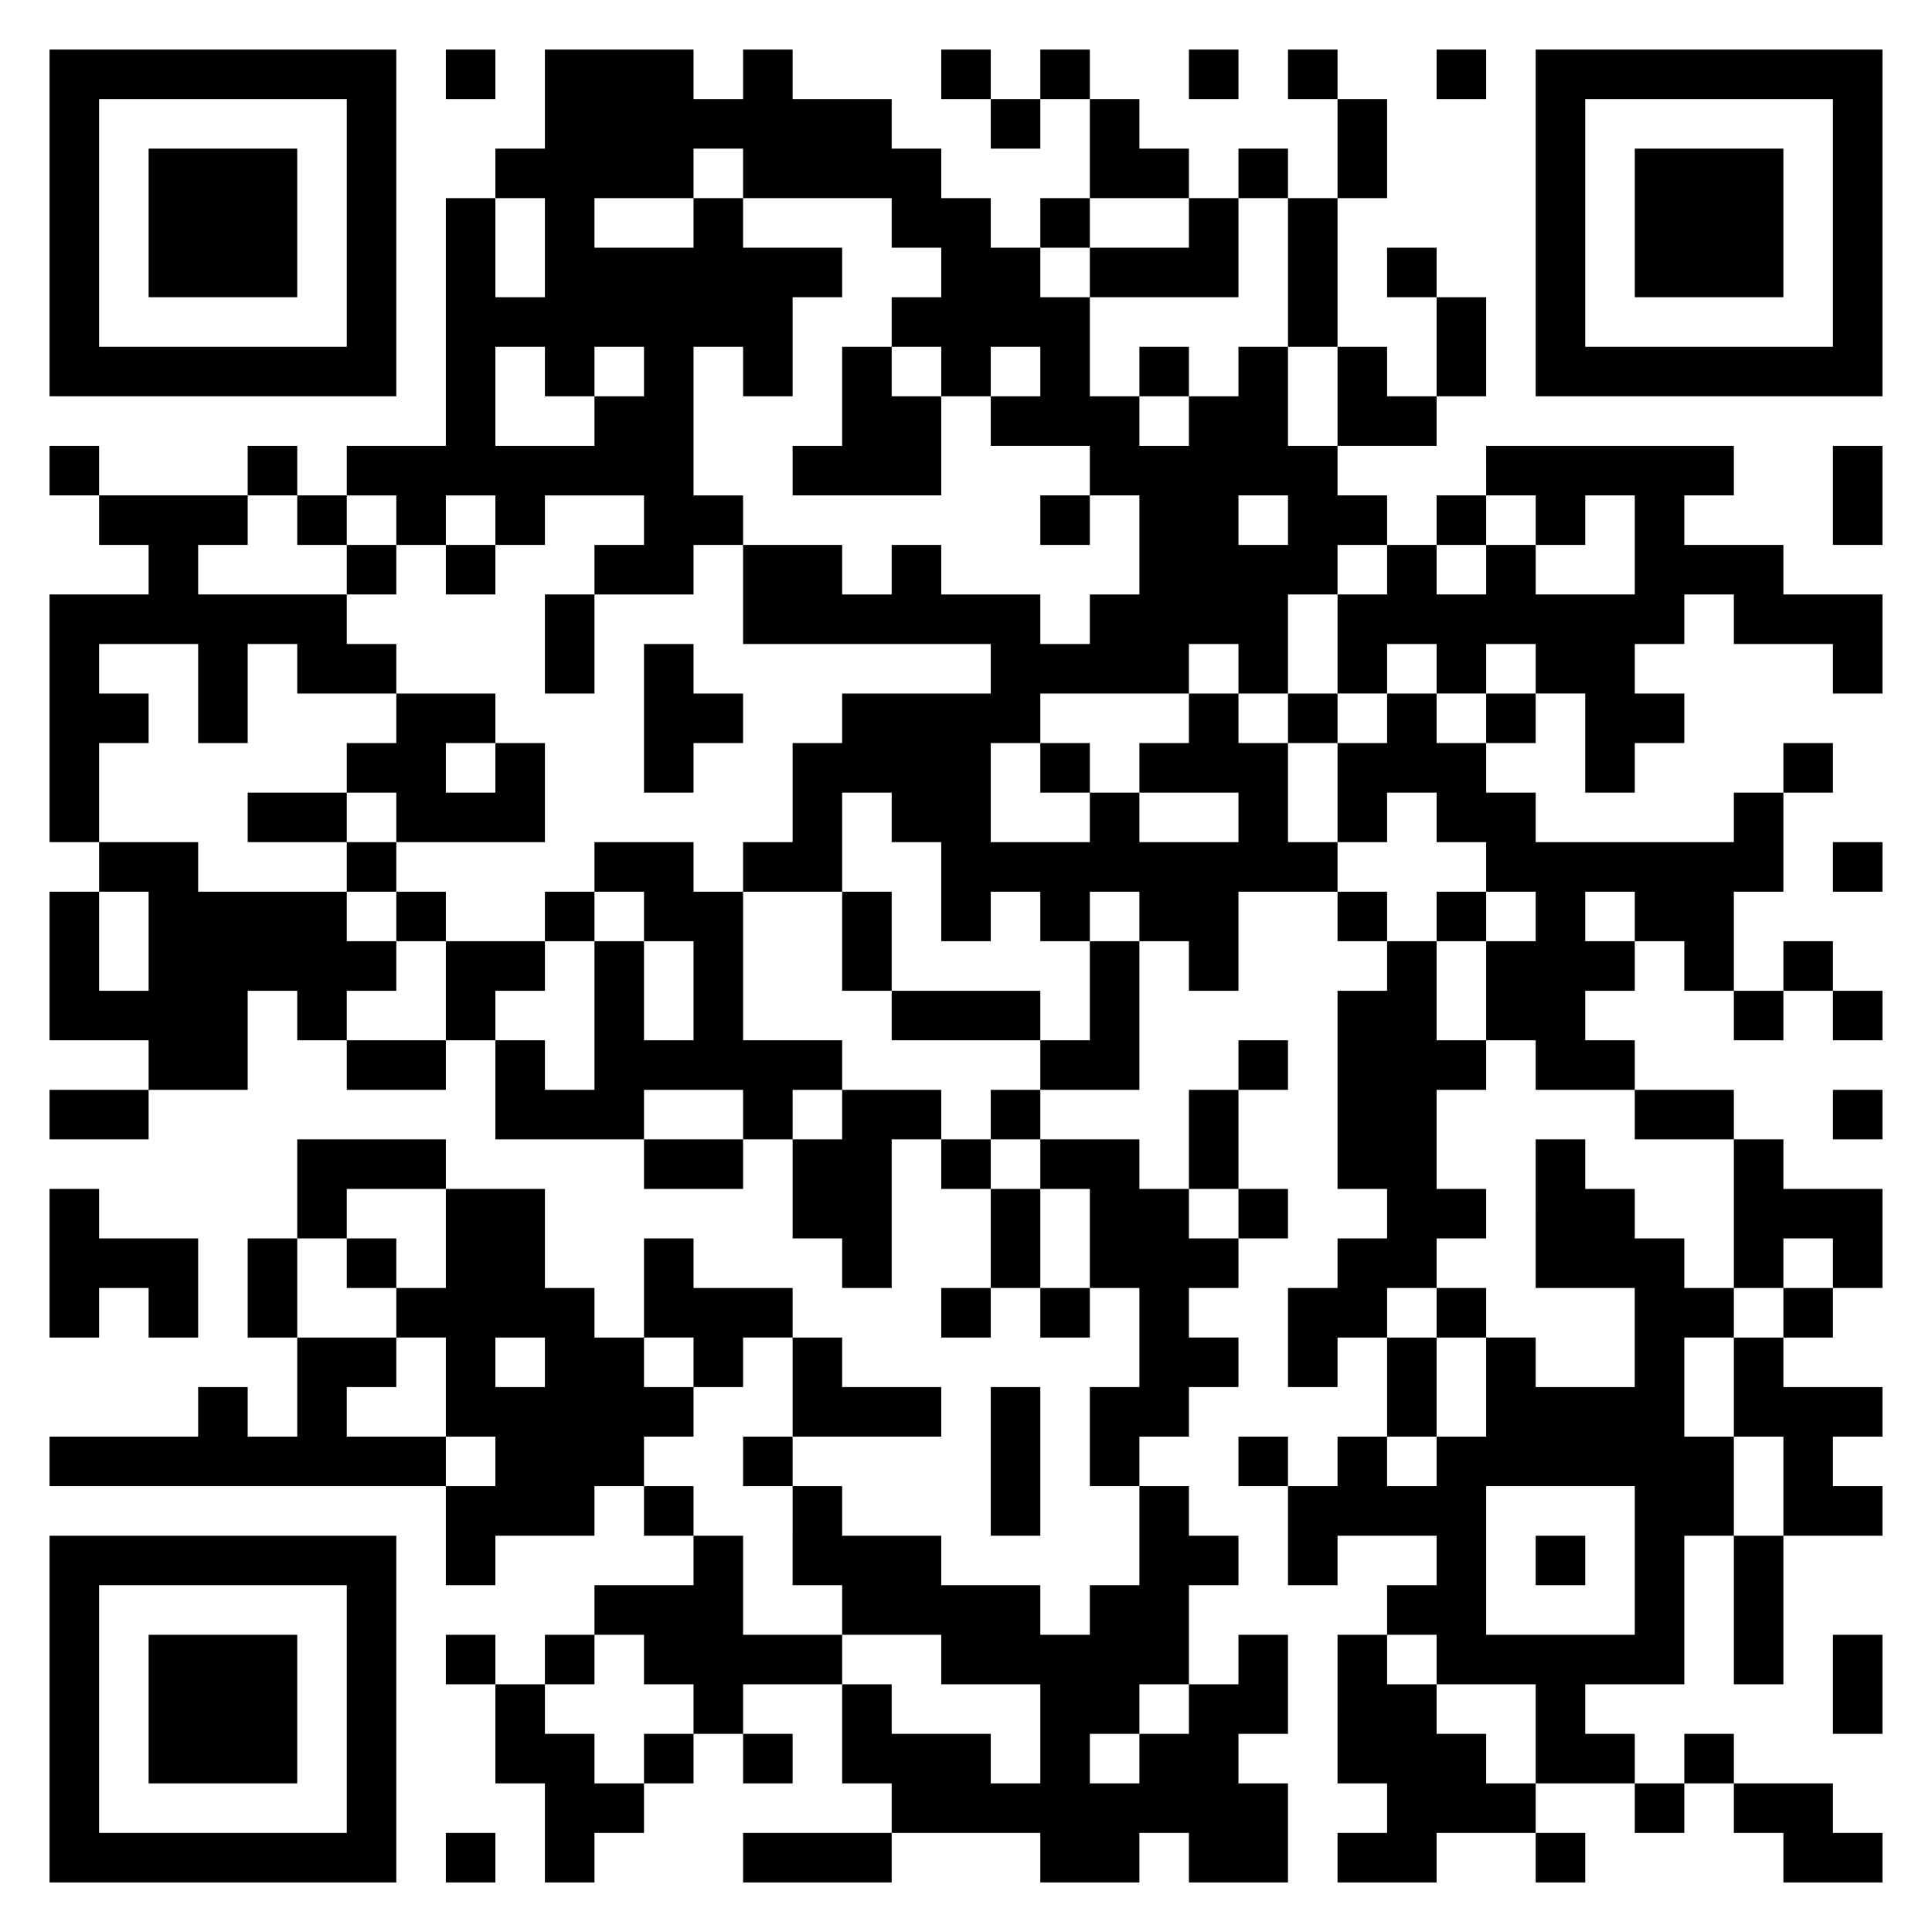 <svg xmlns="http://www.w3.org/2000/svg" viewBox="0 0 39 39"><path d="M1 1h7v7h-7zM9 1h1v1h-1zM11 1h3v1h1v-1h1v1h2v1h1v1h1v1h1v1h1v2h1v1h1v-1h1v-1h1v2h1v1h1v1h-1v1h-1v2h-1v-1h-1v1h-3v1h-1v2h2v-1h1v1h2v-1h-2v-1h1v-1h1v1h1v2h1v1h-2v2h-1v-1h-1v-1h-1v1h-1v-1h-1v1h-1v-2h-1v-1h-1v2h-2v-1h1v-2h1v-1h3v-1h-5v-2h2v1h1v-1h1v1h2v1h1v-1h1v-2h-1v-1h-2v-1h1v-1h-1v1h-1v-1h-1v-1h1v-1h-1v-1h-3v-1h-1v1h-2v1h2v-1h1v1h2v1h-1v2h-1v-1h-1v3h1v1h-1v1h-2v-1h1v-1h-2v1h-1v-1h-1v1h-1v-1h-1v-1h2v-5h1v2h1v-2h-1v-1h1zM19 1h1v1h-1zM21 1h1v1h-1zM24 1h1v1h-1zM26 1h1v1h-1zM29 1h1v1h-1zM31 1h7v7h-7zM2 2v5h5v-5zM20 2h1v1h-1zM22 2h1v1h1v1h-2zM27 2h1v2h-1zM32 2v5h5v-5zM3 3h3v3h-3zM25 3h1v1h-1zM33 3h3v3h-3zM21 4h1v1h-1zM24 4h1v2h-3v-1h2zM26 4h1v3h-1zM28 5h1v1h-1zM29 6h1v2h-1zM10 7v2h2v-1h1v-1h-1v1h-1v-1zM17 7h1v1h1v2h-3v-1h1zM23 7h1v1h-1zM27 7h1v1h1v1h-2zM1 9h1v1h-1zM5 9h1v1h-1zM30 9h5v1h-1v1h2v1h2v2h-1v-1h-2v-1h-1v1h-1v1h1v1h-1v1h-1v-2h-1v-1h-1v1h-1v-1h-1v1h-1v-2h1v-1h1v1h1v-1h1v1h2v-2h-1v1h-1v-1h-1zM37 9h1v2h-1zM2 10h3v1h-1v1h3v1h1v1h-2v-1h-1v2h-1v-2h-2v1h1v1h-1v2h-1v-5h2v-1h-1zM6 10h1v1h-1zM21 10h1v1h-1zM25 10v1h1v-1zM29 10h1v1h-1zM7 11h1v1h-1zM9 11h1v1h-1zM11 12h1v2h-1zM13 13h1v1h1v1h-1v1h-1zM8 14h2v1h-1v1h1v-1h1v2h-3v-1h-1v-1h1zM26 14h1v1h-1zM28 14h1v1h1v1h1v1h4v-1h1v2h-1v2h-1v-1h-1v-1h-1v1h1v1h-1v1h1v1h-2v-1h-1v-2h1v-1h-1v-1h-1v-1h-1v1h-1v-2h1zM30 14h1v1h-1zM21 15h1v1h-1zM36 15h1v1h-1zM5 16h2v1h-2zM2 17h2v1h3v1h1v1h-1v1h-1v-1h-1v2h-2v-1h-2v-3h1v2h1v-2h-1zM7 17h1v1h-1zM12 17h2v1h1v3h2v1h-1v1h-1v-1h-2v1h-3v-2h1v1h1v-3h1v2h1v-2h-1v-1h-1zM37 17h1v1h-1zM8 18h1v1h-1zM11 18h1v1h-1zM17 18h1v2h-1zM27 18h1v1h-1zM29 18h1v1h-1zM9 19h2v1h-1v1h-1zM22 19h1v3h-2v-1h1zM28 19h1v2h1v1h-1v2h1v1h-1v1h-1v1h-1v1h-1v-2h1v-1h1v-1h-1v-4h1zM36 19h1v1h-1zM18 20h3v1h-3zM35 20h1v1h-1zM37 20h1v1h-1zM7 21h2v1h-2zM25 21h1v1h-1zM1 22h2v1h-2zM17 22h2v1h-1v3h-1v-1h-1v-2h1zM20 22h1v1h-1zM24 22h1v2h-1zM33 22h2v1h-2zM37 22h1v1h-1zM6 23h3v1h-2v1h-1zM13 23h2v1h-2zM19 23h1v1h-1zM21 23h2v1h1v1h1v1h-1v1h1v1h-1v1h-1v1h-1v-2h1v-2h-1v-2h-1zM31 23h1v1h1v1h1v1h1v1h-1v2h1v2h-1v3h-2v1h1v1h-2v-2h-2v-1h-1v-1h1v-1h-2v1h-1v-2h1v-1h1v1h1v-1h1v-2h1v1h2v-2h-2zM35 23h1v1h2v2h-1v-1h-1v1h-1zM1 24h1v1h2v2h-1v-1h-1v1h-1zM9 24h2v2h1v1h1v1h1v1h-1v1h-1v1h-2v1h-1v-2h1v-1h-1v-2h-1v-1h1zM20 24h1v2h-1zM25 24h1v1h-1zM5 25h1v2h-1zM7 25h1v1h-1zM13 25h1v1h2v1h-1v1h-1v-1h-1zM19 26h1v1h-1zM21 26h1v1h-1zM29 26h1v1h-1zM36 26h1v1h-1zM6 27h2v1h-1v1h2v1h-8v-1h3v-1h1v1h1zM10 27v1h1v-1zM16 27h1v1h2v1h-3zM28 27h1v2h-1zM35 27h1v1h2v1h-1v1h1v1h-2v-2h-1zM20 28h1v3h-1zM15 29h1v1h-1zM25 29h1v1h-1zM13 30h1v1h-1zM16 30h1v1h2v1h2v1h1v-1h1v-2h1v1h1v1h-1v2h-1v1h-1v1h1v-1h1v-1h1v-1h1v2h-1v1h1v2h-2v-1h-1v1h-2v-1h-3v-1h-1v-2h1v1h2v1h1v-2h-2v-1h-2v-1h-1zM30 30v3h3v-3zM1 31h7v7h-7zM14 31h1v2h2v1h-2v1h-1v-1h-1v-1h-1v-1h2zM31 31h1v1h-1zM35 31h1v3h-1zM2 32v5h5v-5zM3 33h3v3h-3zM9 33h1v1h-1zM11 33h1v1h-1zM27 33h1v1h1v1h1v1h1v1h-2v1h-2v-1h1v-1h-1zM37 33h1v2h-1zM10 34h1v1h1v1h1v1h-1v1h-1v-2h-1zM13 35h1v1h-1zM15 35h1v1h-1zM34 35h1v1h-1zM33 36h1v1h-1zM35 36h2v1h1v1h-2v-1h-1zM9 37h1v1h-1zM15 37h3v1h-3zM31 37h1v1h-1z"/></svg>